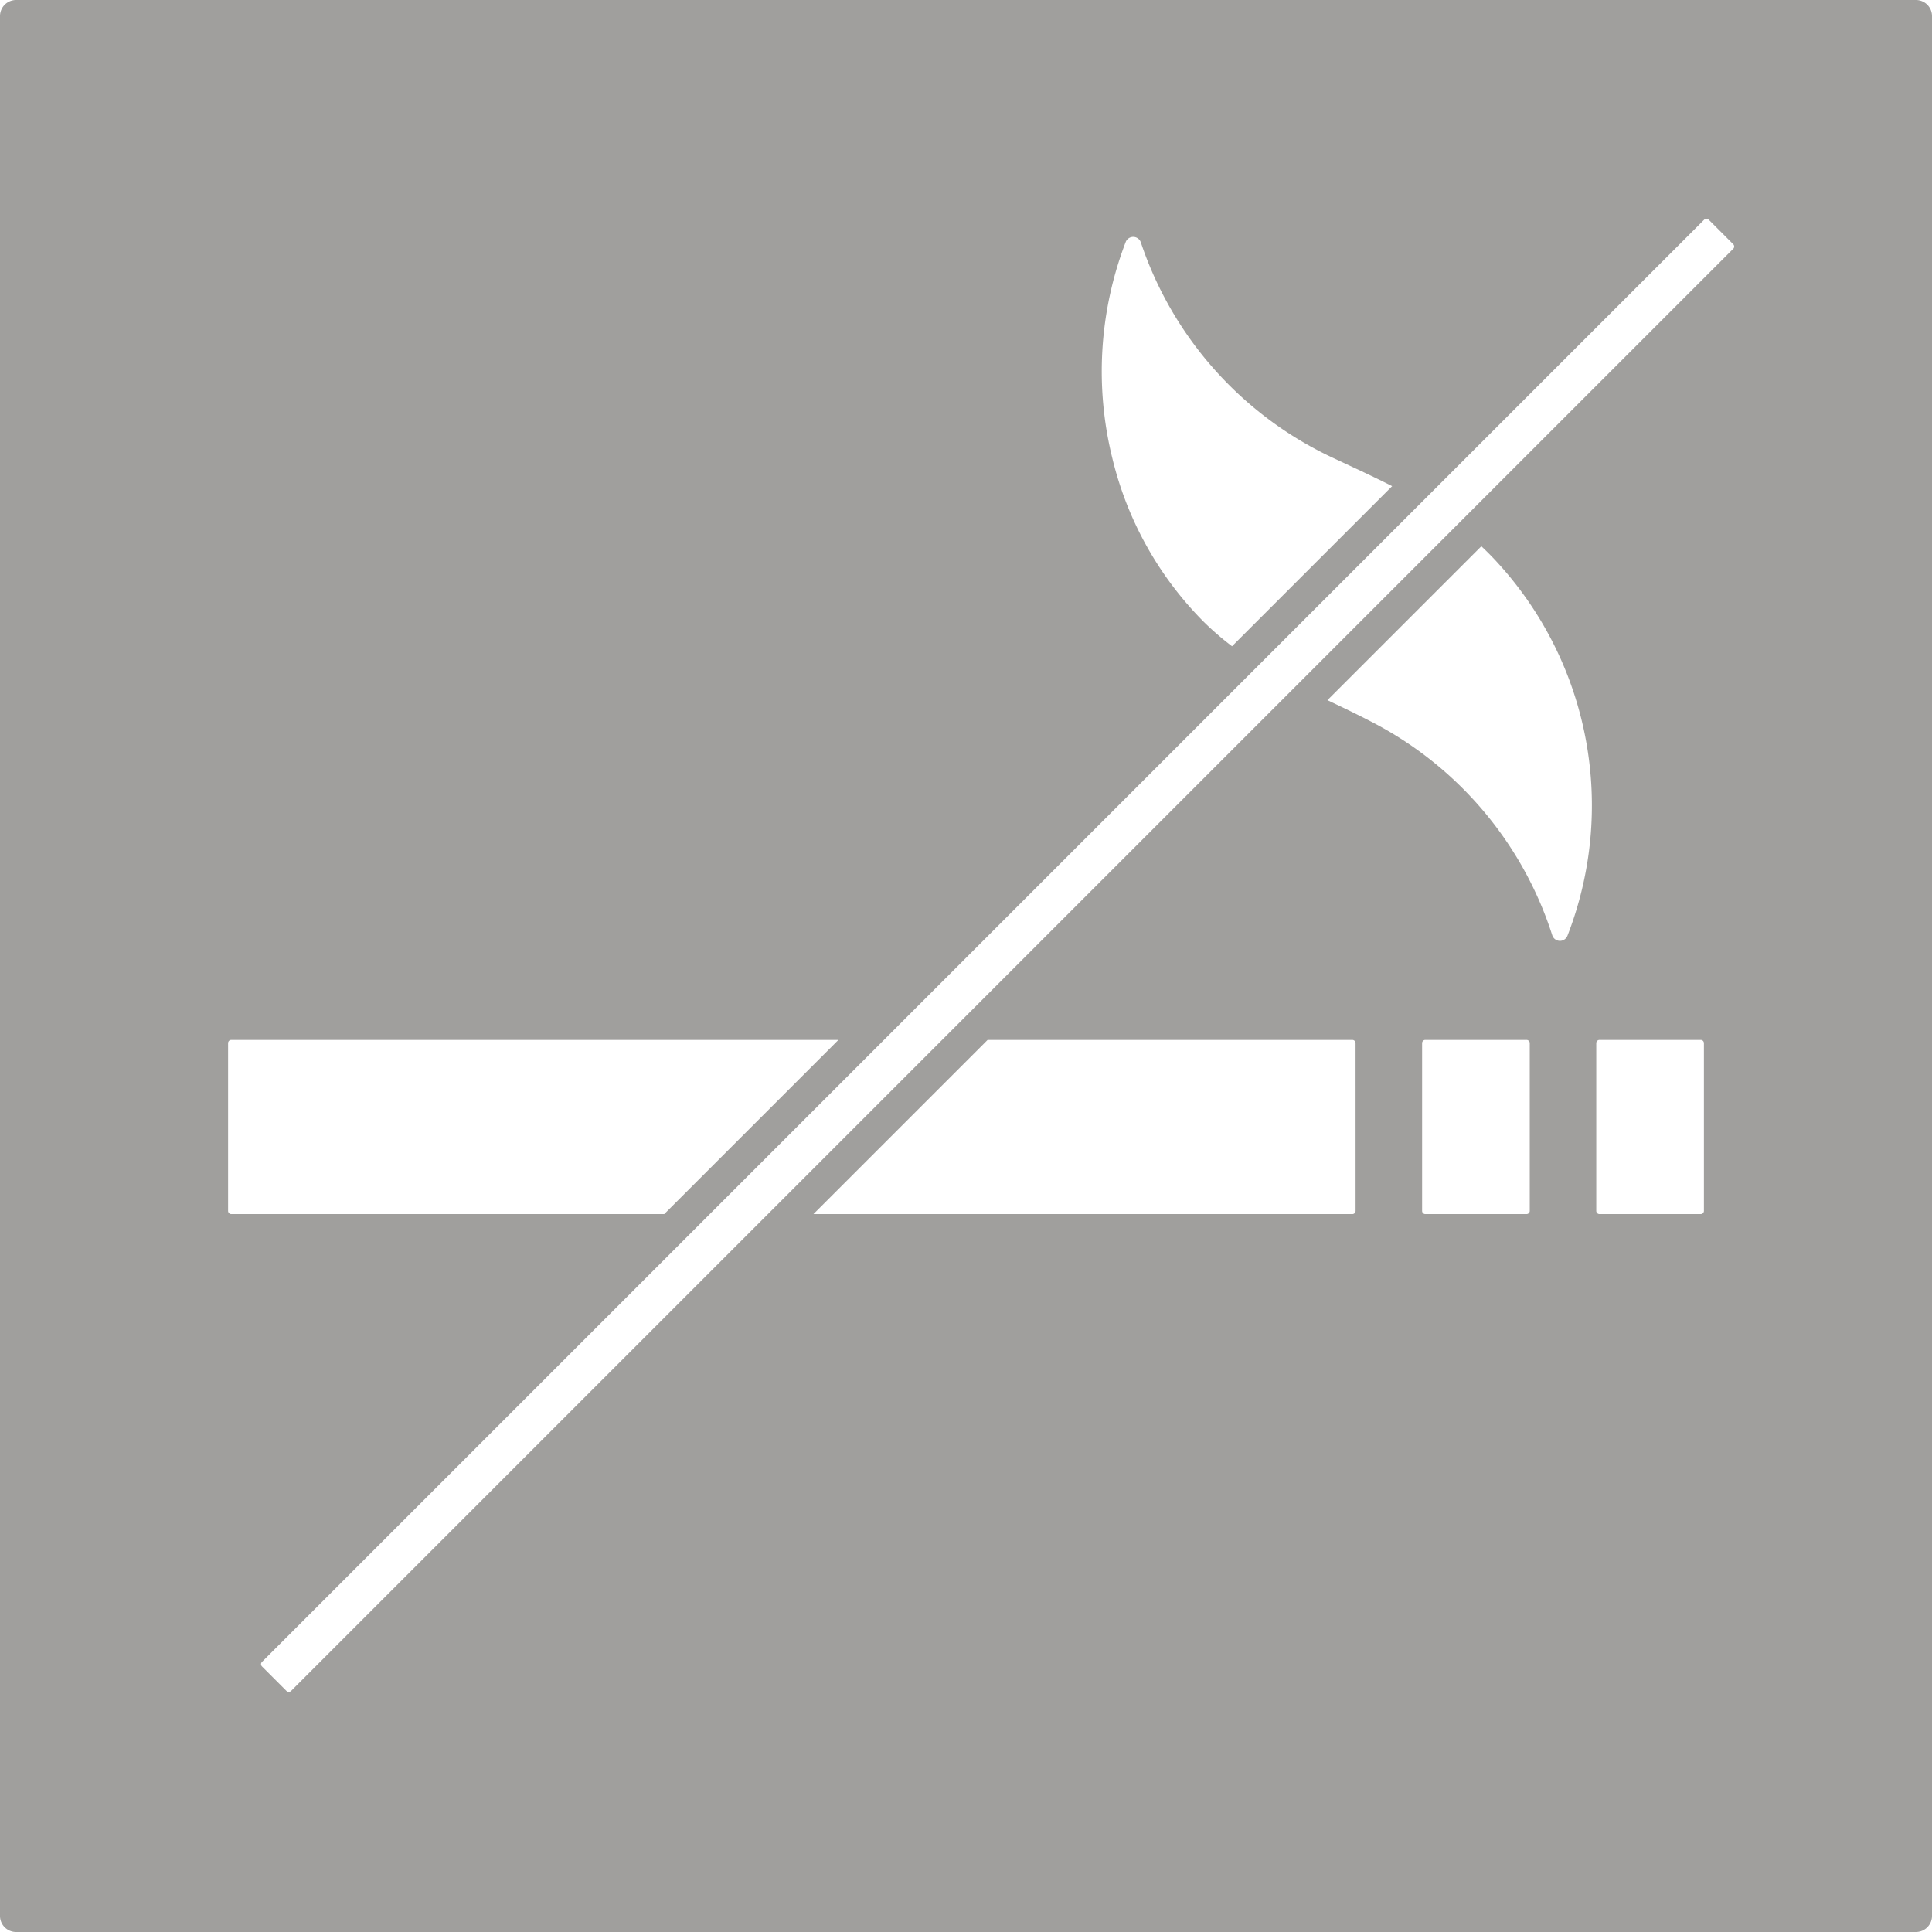 <svg xmlns="http://www.w3.org/2000/svg" width="120mm" height="120mm" viewBox="0 0 340.157 340.157">
  <g id="Schilder">
      <g id="H-22-E">
        <path fill="#A09f9d" stroke="none" d="M337.323,0H2.835A2.835,2.835,0,0,0,0,2.835V337.323a2.834,2.834,0,0,0,2.835,2.834H337.323a2.834,2.834,0,0,0,2.834-2.834V2.835A2.834,2.834,0,0,0,337.323,0ZM198.2,42.6a1.419,1.419,0,0,1,2.67.1,64.471,64.471,0,0,0,34.138,38.063c3.49,1.633,6.86,3.181,10.1,4.831l-28.187,28.187a49.447,49.447,0,0,1-5.007-4.325A61.066,61.066,0,0,1,195.849,80.7,63.644,63.644,0,0,1,198.2,42.6ZM40.158,213.191V183.659a.567.567,0,0,1,.567-.567H147.614l-30.666,30.666H40.725A.567.567,0,0,1,40.158,213.191Zm198.513,0a.567.567,0,0,1-.567.567H143.219l30.666-30.666H238.1a.567.567,0,0,1,.567.567Zm30.664,0a.567.567,0,0,1-.567.567H250.95a.567.567,0,0,1-.567-.567V183.659a.567.567,0,0,1,.567-.567h17.818a.567.567,0,0,1,.567.567Zm6.632-48.432a1.419,1.419,0,0,1-2.666-.084,64.392,64.392,0,0,0-31.844-37.6c-2.619-1.363-5.2-2.593-7.745-3.8l27.1-27.1c1.006.943,1.994,1.939,2.96,3.006a63.309,63.309,0,0,1,12.193,65.59ZM300,213.191a.567.567,0,0,1-.567.567H281.614a.567.567,0,0,1-.567-.567V183.659a.567.567,0,0,1,.567-.567h17.818a.567.567,0,0,1,.567.567ZM305.163,43.8,256.454,92.506h0l-28.138,28.138h0L51.242,297.718a.568.568,0,0,1-.8,0L46.124,293.4a.565.565,0,0,1,0-.8l78.842-78.842h0l30.666-30.666L300.044,38.679a.568.568,0,0,1,.8,0L305.163,43A.567.567,0,0,1,305.163,43.8Z"/>
      </g>
    </g>
</svg>
